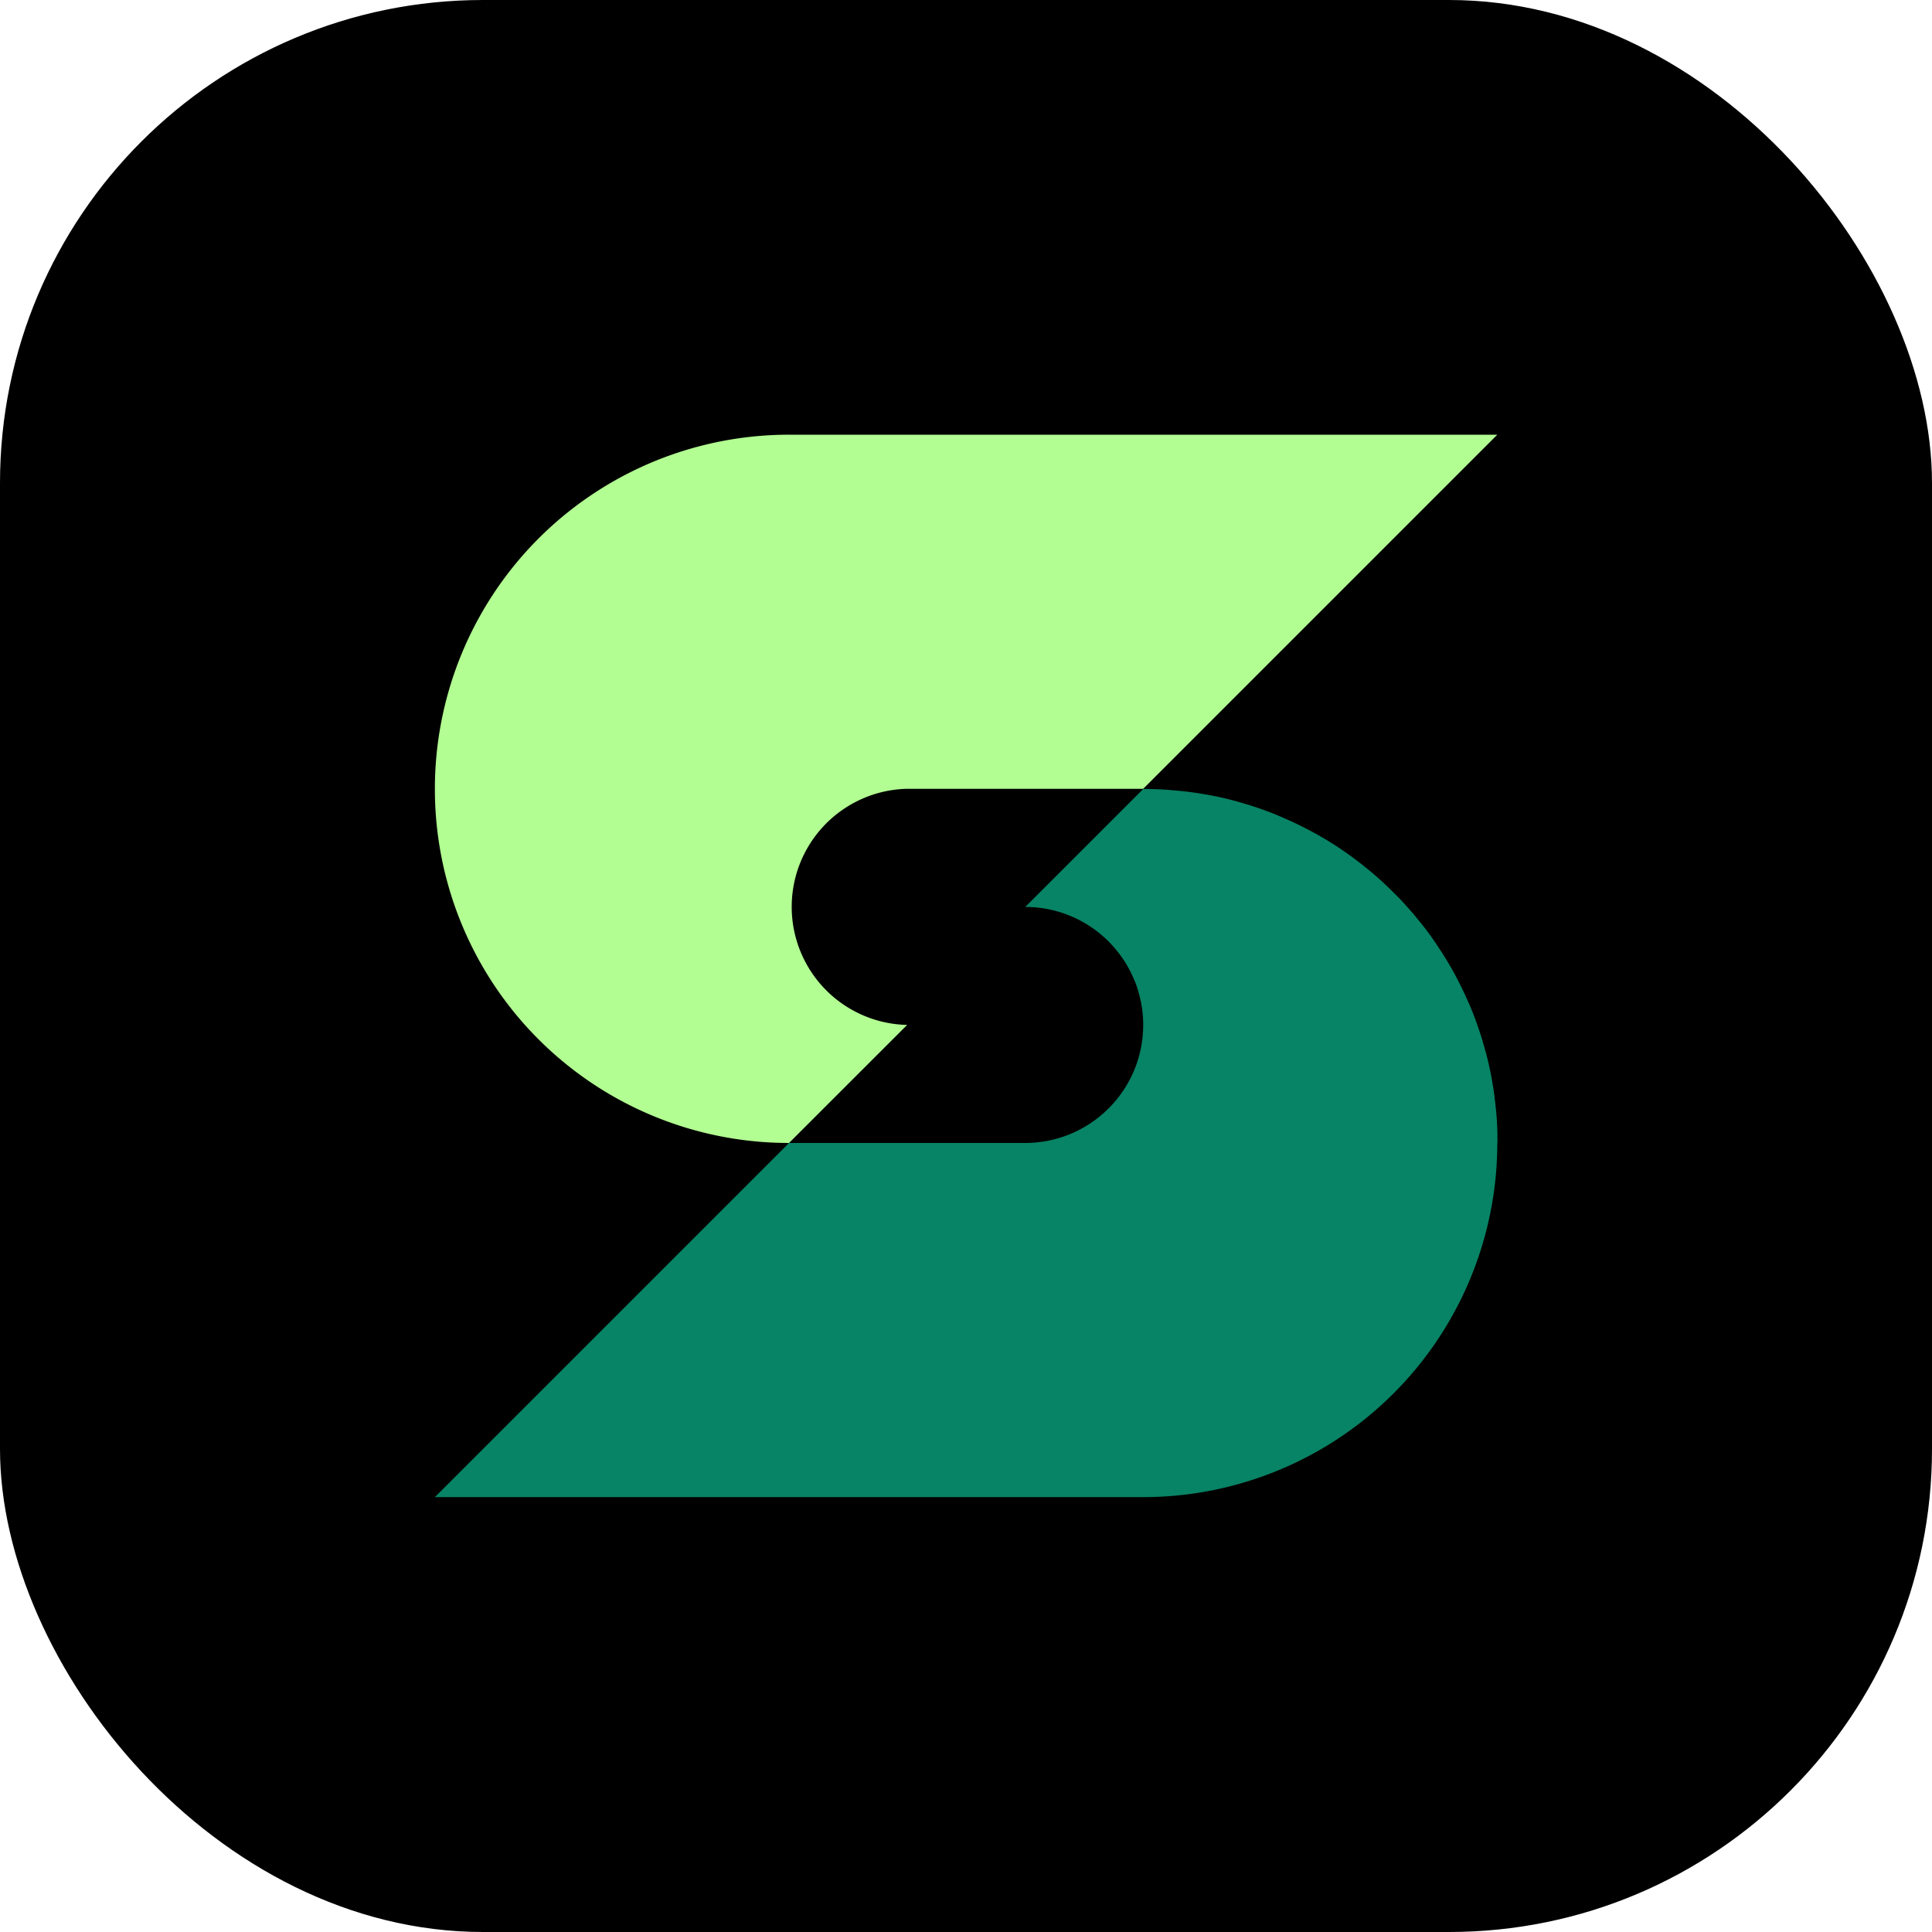 <svg width="32" height="32" fill="none" xmlns="http://www.w3.org/2000/svg"><g clip-path="url(#a)"><rect width="32" height="32" rx="8" fill="#000"/><path d="m24.8 7.2-5.865 5.865h-3.91a1.956 1.956 0 0 0 0 3.911l-1.956 1.955a5.861 5.861 0 0 1-5.866-5.866A5.866 5.866 0 0 1 13.07 7.2h11.732Z" fill="#B2FE92"/><path d="M24.8 18.931a5.866 5.866 0 0 1-5.865 5.866H7.203l5.866-5.866h3.91c1.08 0 1.956-.875 1.956-1.955 0-.028 0-.055-.002-.082a.657.657 0 0 0-.002-.055c0-.004 0-.008-.002-.013a.29.29 0 0 0-.003-.036l-.003-.03-.004-.033-.002-.019-.008-.051-.001-.005a.998.998 0 0 0-.017-.085l-.015-.066-.003-.013-.017-.061a1.483 1.483 0 0 0-.076-.212 1.715 1.715 0 0 0-.078-.163l-.055-.097a2.078 2.078 0 0 0-.283-.359 1.948 1.948 0 0 0-1.383-.574l1.955-1.955c.038 0 .076 0 .114.002l.086.002a4.717 4.717 0 0 1 .307.02 5.19 5.19 0 0 1 .48.06l.076.012.019.004a6.072 6.072 0 0 1 .23.047l.026.006.13.032.004.001a7.571 7.571 0 0 1 .397.118.107.107 0 0 0 .017.006l.122.043.017.007c.043.015.085.03.127.048.044.017.088.036.132.055a6.952 6.952 0 0 1 .268.121l.12.06c.042.021.084.043.125.066.042.021.083.045.124.068l.122.072.112.069.01.006a6.146 6.146 0 0 1 .558.408l.017.013c.106.088.209.18.308.275.034.033.068.065.101.099l.1.1.095.103c.056.062.11.124.164.188l.033.041a4.853 4.853 0 0 1 .325.436l.078.118.074.118.014.024.059.1a4.147 4.147 0 0 1 .118.217c.044.084.085.168.125.255l.032.07a5.052 5.052 0 0 1 .185.471 4.126 4.126 0 0 1 .088.281l.01.032.034.125.001.005.03.119a7.3 7.3 0 0 1 .039.178l.02.106.019.112.013.082c.004.033.01.066.013.1l.007.06c.005.034.008.07.012.105v.001a4.87 4.87 0 0 1 .029.44v.02l.001.14-.002-.003Z" fill="#078465"/></g><defs><clipPath id="a"><path fill="#fff" d="M0 0h32v32H0z"/></clipPath></defs></svg>